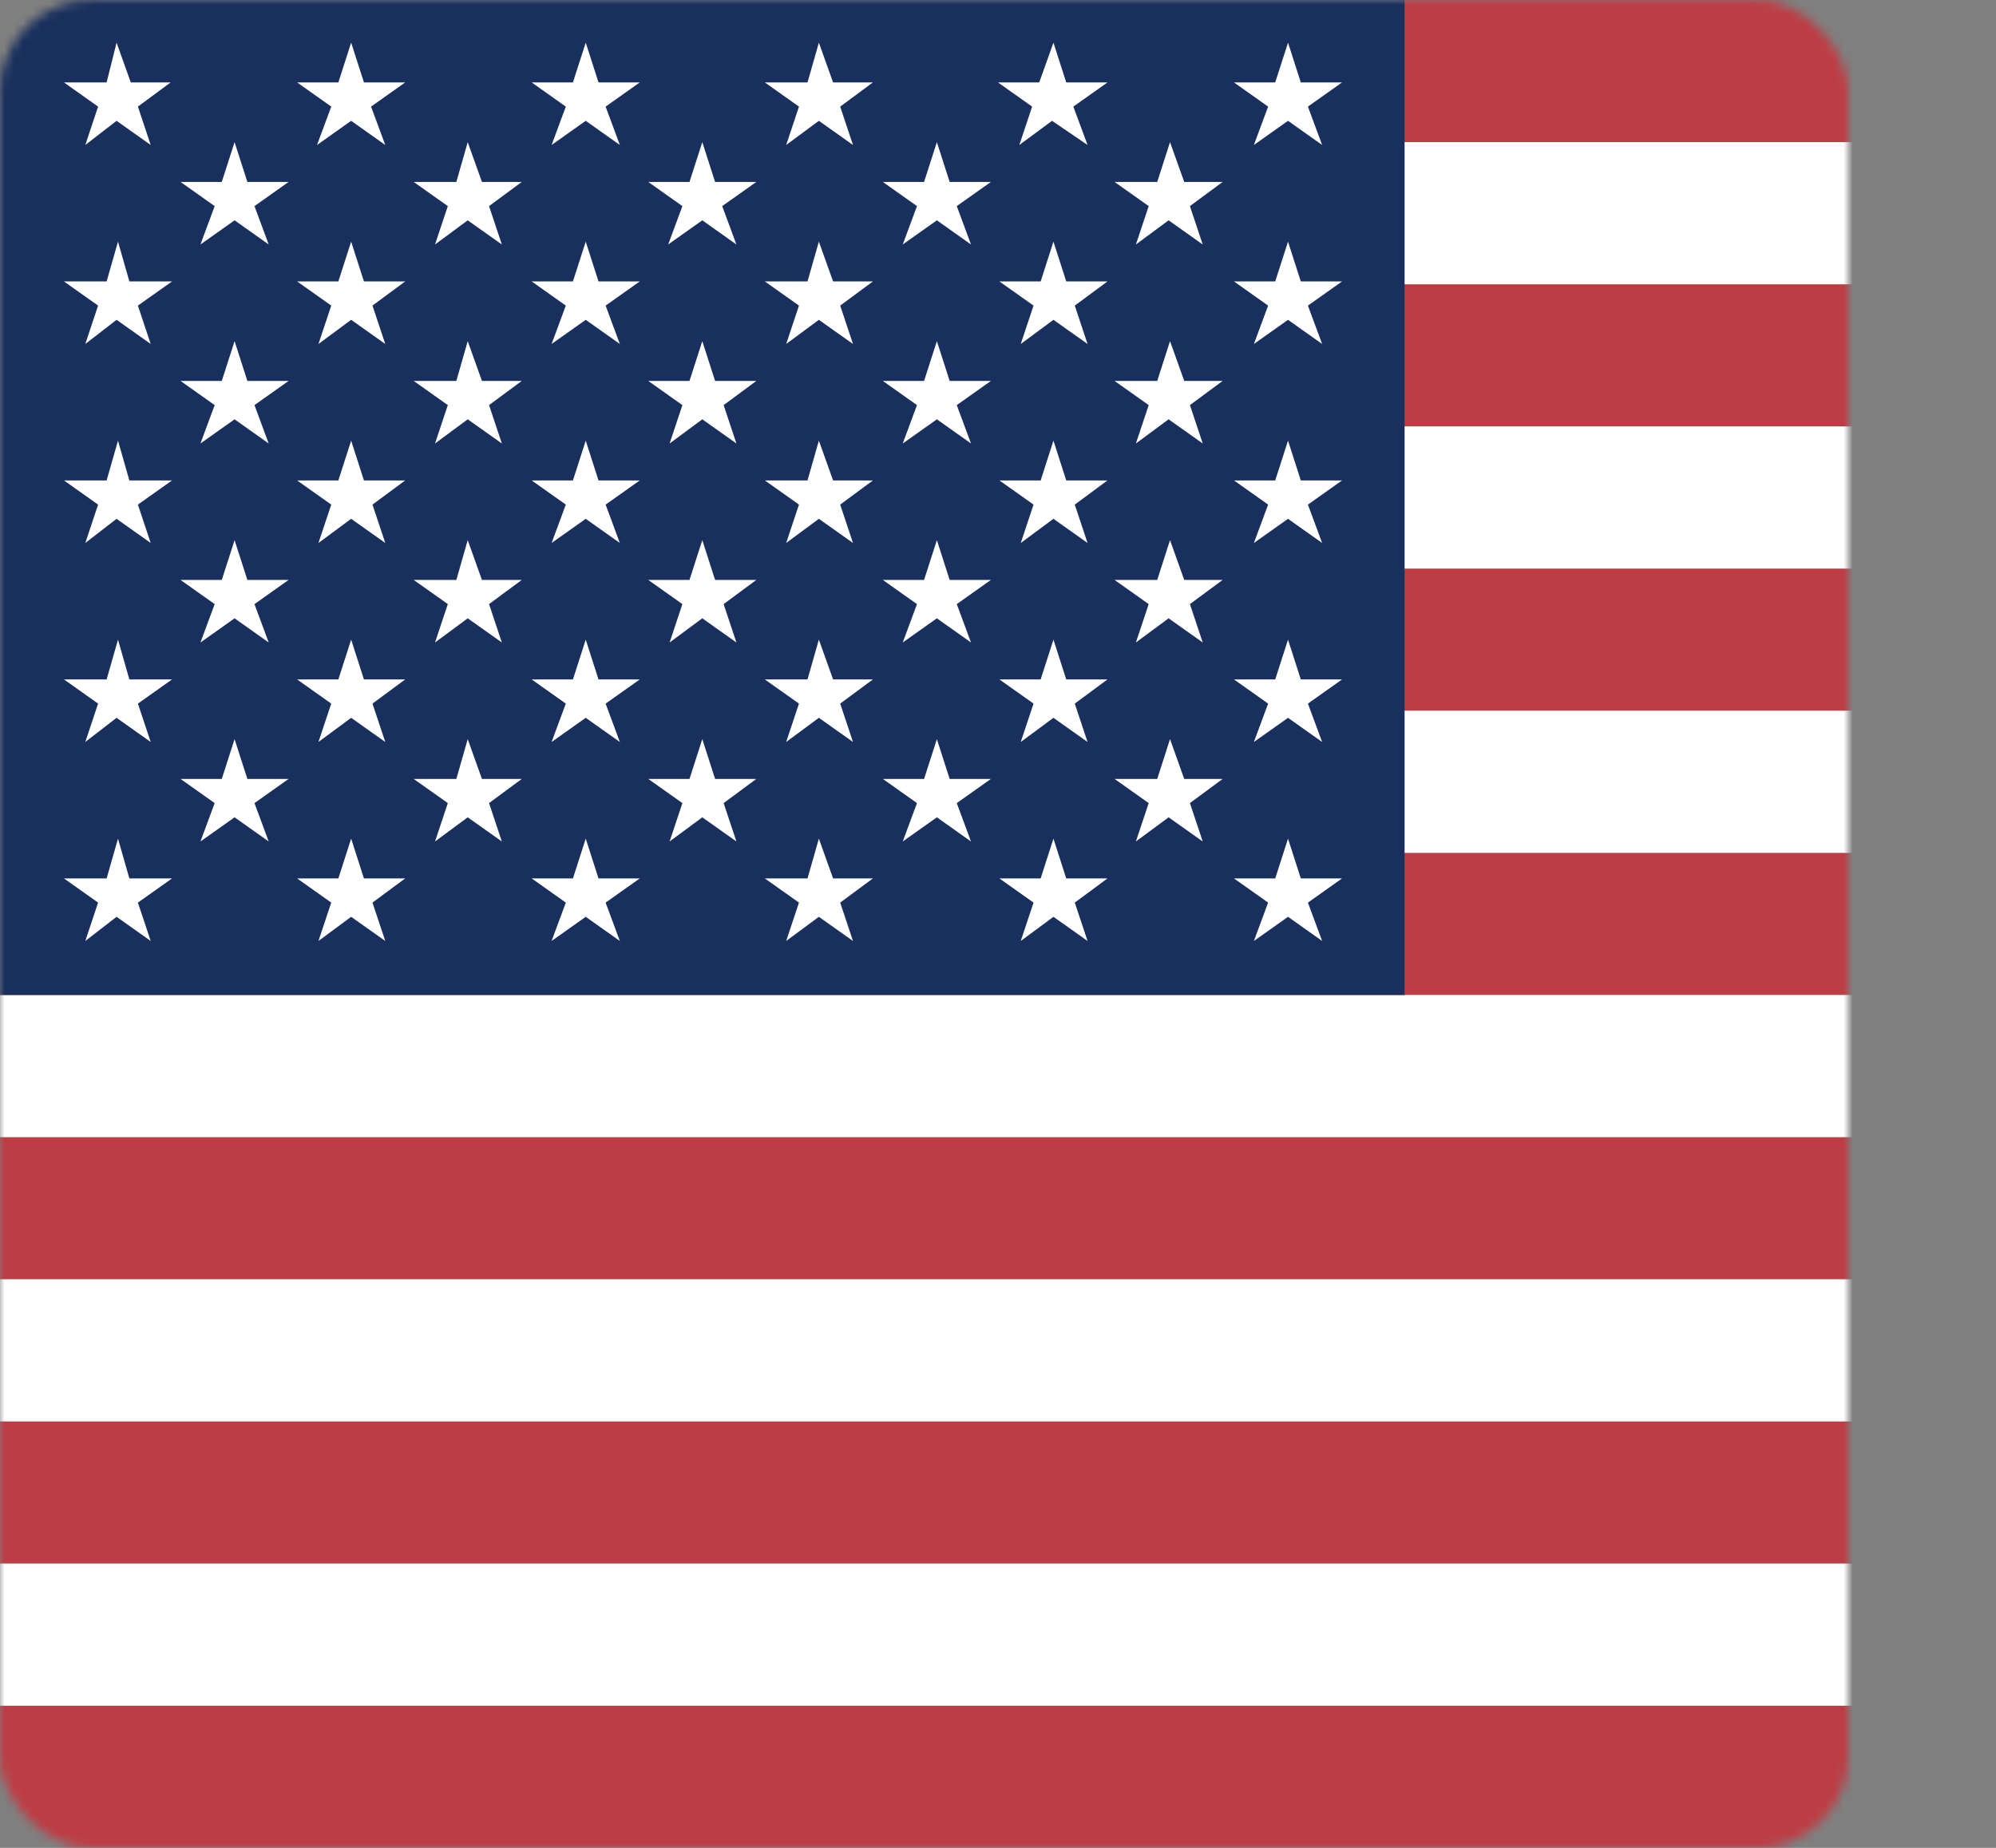 <svg width="216" height="200" viewBox="0 0 216 200" fill="none" xmlns="http://www.w3.org/2000/svg">
<rect x="0" y="0" width="216" height="200" fill="#808080" stroke="none"/>
<mask id="mask0_2_1133" style="mask-type:alpha" maskUnits="userSpaceOnUse" x="0" y="0" width="200" height="200">
<rect x="0" width="200" height="200" rx="10" fill="white"/>
<rect x="0.5" y="0.5" width="199" height="199" rx="9.5" stroke="#1C2833" stroke-opacity="0.2"/>
</mask>
<g mask="url(#mask0_2_1133)">
<path fill-rule="evenodd" clip-rule="evenodd" d="M0 0H380V15.385H0V0ZM0 30.769H380V46.154H0V30.769ZM0 61.538H380V76.923H0V61.538ZM0 92.308H380V107.692H0V92.308ZM0 123.077H380V138.461H0V123.077ZM0 153.846H380V169.231H0V153.846ZM0 184.615H380V200H0V184.615Z" fill="#BD3D44"/>
<path fill-rule="evenodd" clip-rule="evenodd" d="M0 15.384H380V30.769H0V15.384ZM0 46.154H380V61.538H0V46.154ZM0 76.923H380V92.307H0V76.923ZM0 107.692H380V123.077H0V107.692ZM0 138.461H380V153.846H0V138.461ZM0 169.23H380V184.615H0V169.23Z" fill="white"/>
<path fill-rule="evenodd" clip-rule="evenodd" d="M0 0H152V107.692H0V0Z" fill="#192F5D"/>
<path fill-rule="evenodd" clip-rule="evenodd" d="M12.615 4.615L14.154 8.922H18.462L14.923 11.538L16.308 15.692L12.615 13.076L9.231 15.692L10.615 11.538L6.923 8.922H11.539L12.615 4.615ZM38 4.615L39.385 8.922H43.846L40.154 11.538L41.692 15.692L38 13.076L34.308 15.692L35.846 11.538L32.154 8.922H36.615L38 4.615ZM63.385 4.615L64.769 8.922H69.231L65.538 11.538L67.077 15.692L63.385 13.076L59.692 15.692L61.231 11.538L57.538 8.922H62L63.385 4.615ZM88.615 4.615L90.154 8.922H94.462L90.923 11.538L92.308 15.692L88.615 13.076L85.077 15.692L86.462 11.538L82.769 8.922H87.385L88.615 4.615ZM114 4.615L115.385 8.922H119.846L116.154 11.538L117.692 15.692L113.846 13.076L110.308 15.692L111.692 11.538L108 8.922H112.461L114 4.615ZM139.385 4.615L140.769 8.922H145.231L141.538 11.538L143.077 15.692L139.385 13.076L135.692 15.692L137.231 11.538L133.538 8.922H138L139.385 4.615ZM25.385 15.384L26.769 19.692H31.231L27.538 22.307L29.077 26.461L25.385 23.846L21.692 26.461L23.231 22.307L19.538 19.692H24L25.385 15.384ZM50.615 15.384L52.154 19.692H56.462L52.923 22.307L54.308 26.461L50.615 23.846L47.077 26.461L48.462 22.307L44.769 19.692H49.385L50.615 15.384ZM76 15.384L77.385 19.692H81.846L78.154 22.307L79.692 26.461L76 23.846L72.308 26.461L73.846 22.307L70.154 19.692H74.615L76 15.384ZM101.385 15.384L102.769 19.692H107.231L103.538 22.307L105.077 26.461L101.385 23.846L97.692 26.461L99.231 22.307L95.538 19.692H100L101.385 15.384ZM126.615 15.384L128.154 19.692H132.308L128.769 22.307L130.154 26.461L126.461 23.846L122.923 26.461L124.308 22.307L120.615 19.692H125.231L126.615 15.384ZM12.769 26.153L14 30.461H18.615L14.923 33.076L16.308 37.23L12.615 34.615L9.231 37.23L10.615 33.076L6.923 30.461H11.539L12.769 26.153ZM38 26.153L39.385 30.461H43.846L40.308 33.076L41.692 37.23L38 34.615L34.462 37.23L35.846 33.076L32.154 30.461H36.615L38 26.153ZM63.385 26.153L64.769 30.461H69.231L65.538 33.076L67.077 37.23L63.385 34.615L59.692 37.23L61.231 33.076L57.538 30.461H62L63.385 26.153ZM88.615 26.153L90.154 30.461H94.462L90.923 33.076L92.308 37.23L88.615 34.615L85.077 37.23L86.462 33.076L82.769 30.461H87.385L88.615 26.153ZM114 26.153L115.385 30.461H119.846L116.308 33.076L117.692 37.23L114 34.615L110.462 37.23L111.846 33.076L108.154 30.461H112.615L114 26.153ZM139.385 26.153L140.769 30.461H145.231L141.538 33.076L143.077 37.23L139.385 34.615L135.692 37.23L137.231 33.076L133.538 30.461H138L139.385 26.153ZM25.385 36.922L26.769 41.23H31.231L27.538 43.846L29.077 47.999L25.385 45.384L21.692 47.999L23.231 43.846L19.538 41.23H24L25.385 36.922ZM50.615 36.922L52.154 41.23H56.462L52.923 43.846L54.308 47.999L50.615 45.384L47.077 47.999L48.462 43.846L44.769 41.23H49.385L50.615 36.922ZM76 36.922L77.385 41.23H81.846L78.308 43.846L79.692 47.999L76 45.384L72.462 47.999L73.846 43.846L70.154 41.23H74.615L76 36.922ZM101.385 36.922L102.769 41.23H107.231L103.538 43.846L105.077 47.999L101.385 45.384L97.692 47.999L99.231 43.846L95.538 41.23H100L101.385 36.922ZM126.615 36.922L128.154 41.23H132.308L128.769 43.846L130.154 47.999L126.461 45.384L122.923 47.999L124.308 43.846L120.615 41.23H125.231L126.615 36.922ZM12.769 47.692L14 51.999H18.615L14.923 54.615L16.308 58.769L12.615 56.153L9.231 58.769L10.615 54.615L6.923 51.999H11.539L12.769 47.692ZM38 47.692L39.385 51.999H43.846L40.308 54.615L41.692 58.769L38 56.153L34.462 58.769L35.846 54.615L32.154 51.999H36.615L38 47.692ZM63.385 47.692L64.769 51.999H69.231L65.538 54.615L67.077 58.769L63.385 56.153L59.692 58.769L61.231 54.615L57.538 51.999H62L63.385 47.692ZM88.615 47.692L90.154 51.999H94.462L90.923 54.615L92.308 58.769L88.615 56.153L85.077 58.769L86.462 54.615L82.769 51.999H87.385L88.615 47.692ZM114 47.692L115.385 51.999H119.846L116.308 54.615L117.692 58.769L114 56.153L110.462 58.769L111.846 54.615L108.154 51.999H112.615L114 47.692ZM139.385 47.692L140.769 51.999H145.231L141.538 54.615L143.077 58.769L139.385 56.153L135.692 58.769L137.231 54.615L133.538 51.999H138L139.385 47.692ZM25.385 58.461L26.769 62.769H31.231L27.538 65.384L29.077 69.538L25.385 66.922L21.692 69.538L23.231 65.384L19.538 62.769H24L25.385 58.461ZM50.615 58.461L52.154 62.769H56.462L52.923 65.384L54.308 69.538L50.615 66.922L47.077 69.538L48.462 65.384L44.769 62.769H49.385L50.615 58.461ZM76 58.461L77.385 62.769H81.846L78.308 65.384L79.692 69.538L76 66.922L72.462 69.538L73.846 65.384L70.154 62.769H74.615L76 58.461ZM101.385 58.461L102.769 62.769H107.231L103.538 65.384L105.077 69.538L101.385 66.922L97.692 69.538L99.231 65.384L95.538 62.769H100L101.385 58.461ZM126.615 58.461L128.154 62.769H132.308L128.769 65.384L130.154 69.538L126.461 66.922L122.923 69.538L124.308 65.384L120.615 62.769H125.231L126.615 58.461ZM12.769 69.23L14 73.538H18.615L14.923 76.153L16.308 80.307L12.615 77.692L9.231 80.307L10.615 76.153L6.923 73.538H11.539L12.769 69.23ZM38 69.23L39.385 73.538H43.846L40.308 76.153L41.692 80.307L38 77.692L34.462 80.307L35.846 76.153L32.154 73.538H36.615L38 69.23ZM63.385 69.23L64.769 73.538H69.231L65.538 76.153L67.077 80.307L63.385 77.692L59.692 80.307L61.231 76.153L57.538 73.538H62L63.385 69.23ZM88.615 69.23L90.154 73.538H94.462L90.923 76.153L92.308 80.307L88.615 77.692L85.077 80.307L86.462 76.153L82.769 73.538H87.385L88.615 69.23ZM114 69.23L115.385 73.538H119.846L116.308 76.153L117.692 80.307L114 77.692L110.462 80.307L111.846 76.153L108.154 73.538H112.615L114 69.23ZM139.385 69.23L140.769 73.538H145.231L141.538 76.153L143.077 80.307L139.385 77.692L135.692 80.307L137.231 76.153L133.538 73.538H138L139.385 69.23ZM25.385 79.999L26.769 84.307H31.231L27.538 86.922L29.077 91.076L25.385 88.461L21.692 91.076L23.231 86.922L19.538 84.307H24L25.385 79.999ZM50.615 79.999L52.154 84.307H56.462L52.923 86.922L54.308 91.076L50.615 88.461L47.077 91.076L48.462 86.922L44.769 84.307H49.385L50.615 79.999ZM76 79.999L77.385 84.307H81.846L78.308 86.922L79.692 91.076L76 88.461L72.462 91.076L73.846 86.922L70.154 84.307H74.615L76 79.999ZM101.385 79.999L102.769 84.307H107.231L103.538 86.922L105.077 91.076L101.385 88.461L97.692 91.076L99.231 86.922L95.538 84.307H100L101.385 79.999ZM126.615 79.999L128.154 84.307H132.308L128.769 86.922L130.154 91.076L126.461 88.461L122.923 91.076L124.308 86.922L120.615 84.307H125.231L126.615 79.999ZM12.769 90.769L14 95.076H18.615L14.923 97.692L16.308 101.845L12.615 99.23L9.231 101.845L10.615 97.692L6.923 95.076H11.539L12.769 90.769ZM38 90.769L39.385 95.076H43.846L40.308 97.692L41.692 101.845L38 99.23L34.462 101.845L35.846 97.692L32.154 95.076H36.615L38 90.769ZM63.385 90.769L64.769 95.076H69.231L65.538 97.692L67.077 101.845L63.385 99.23L59.692 101.845L61.231 97.692L57.538 95.076H62L63.385 90.769ZM88.615 90.769L90.154 95.076H94.462L90.923 97.692L92.308 101.845L88.615 99.23L85.077 101.845L86.462 97.692L82.769 95.076H87.385L88.615 90.769ZM114 90.769L115.385 95.076H119.846L116.308 97.692L117.692 101.845L114 99.23L110.462 101.845L111.846 97.692L108.154 95.076H112.615L114 90.769ZM139.385 90.769L140.769 95.076H145.231L141.538 97.692L143.077 101.845L139.385 99.23L135.692 101.845L137.231 97.692L133.538 95.076H138L139.385 90.769Z" fill="white"/>
</g>
</svg>
